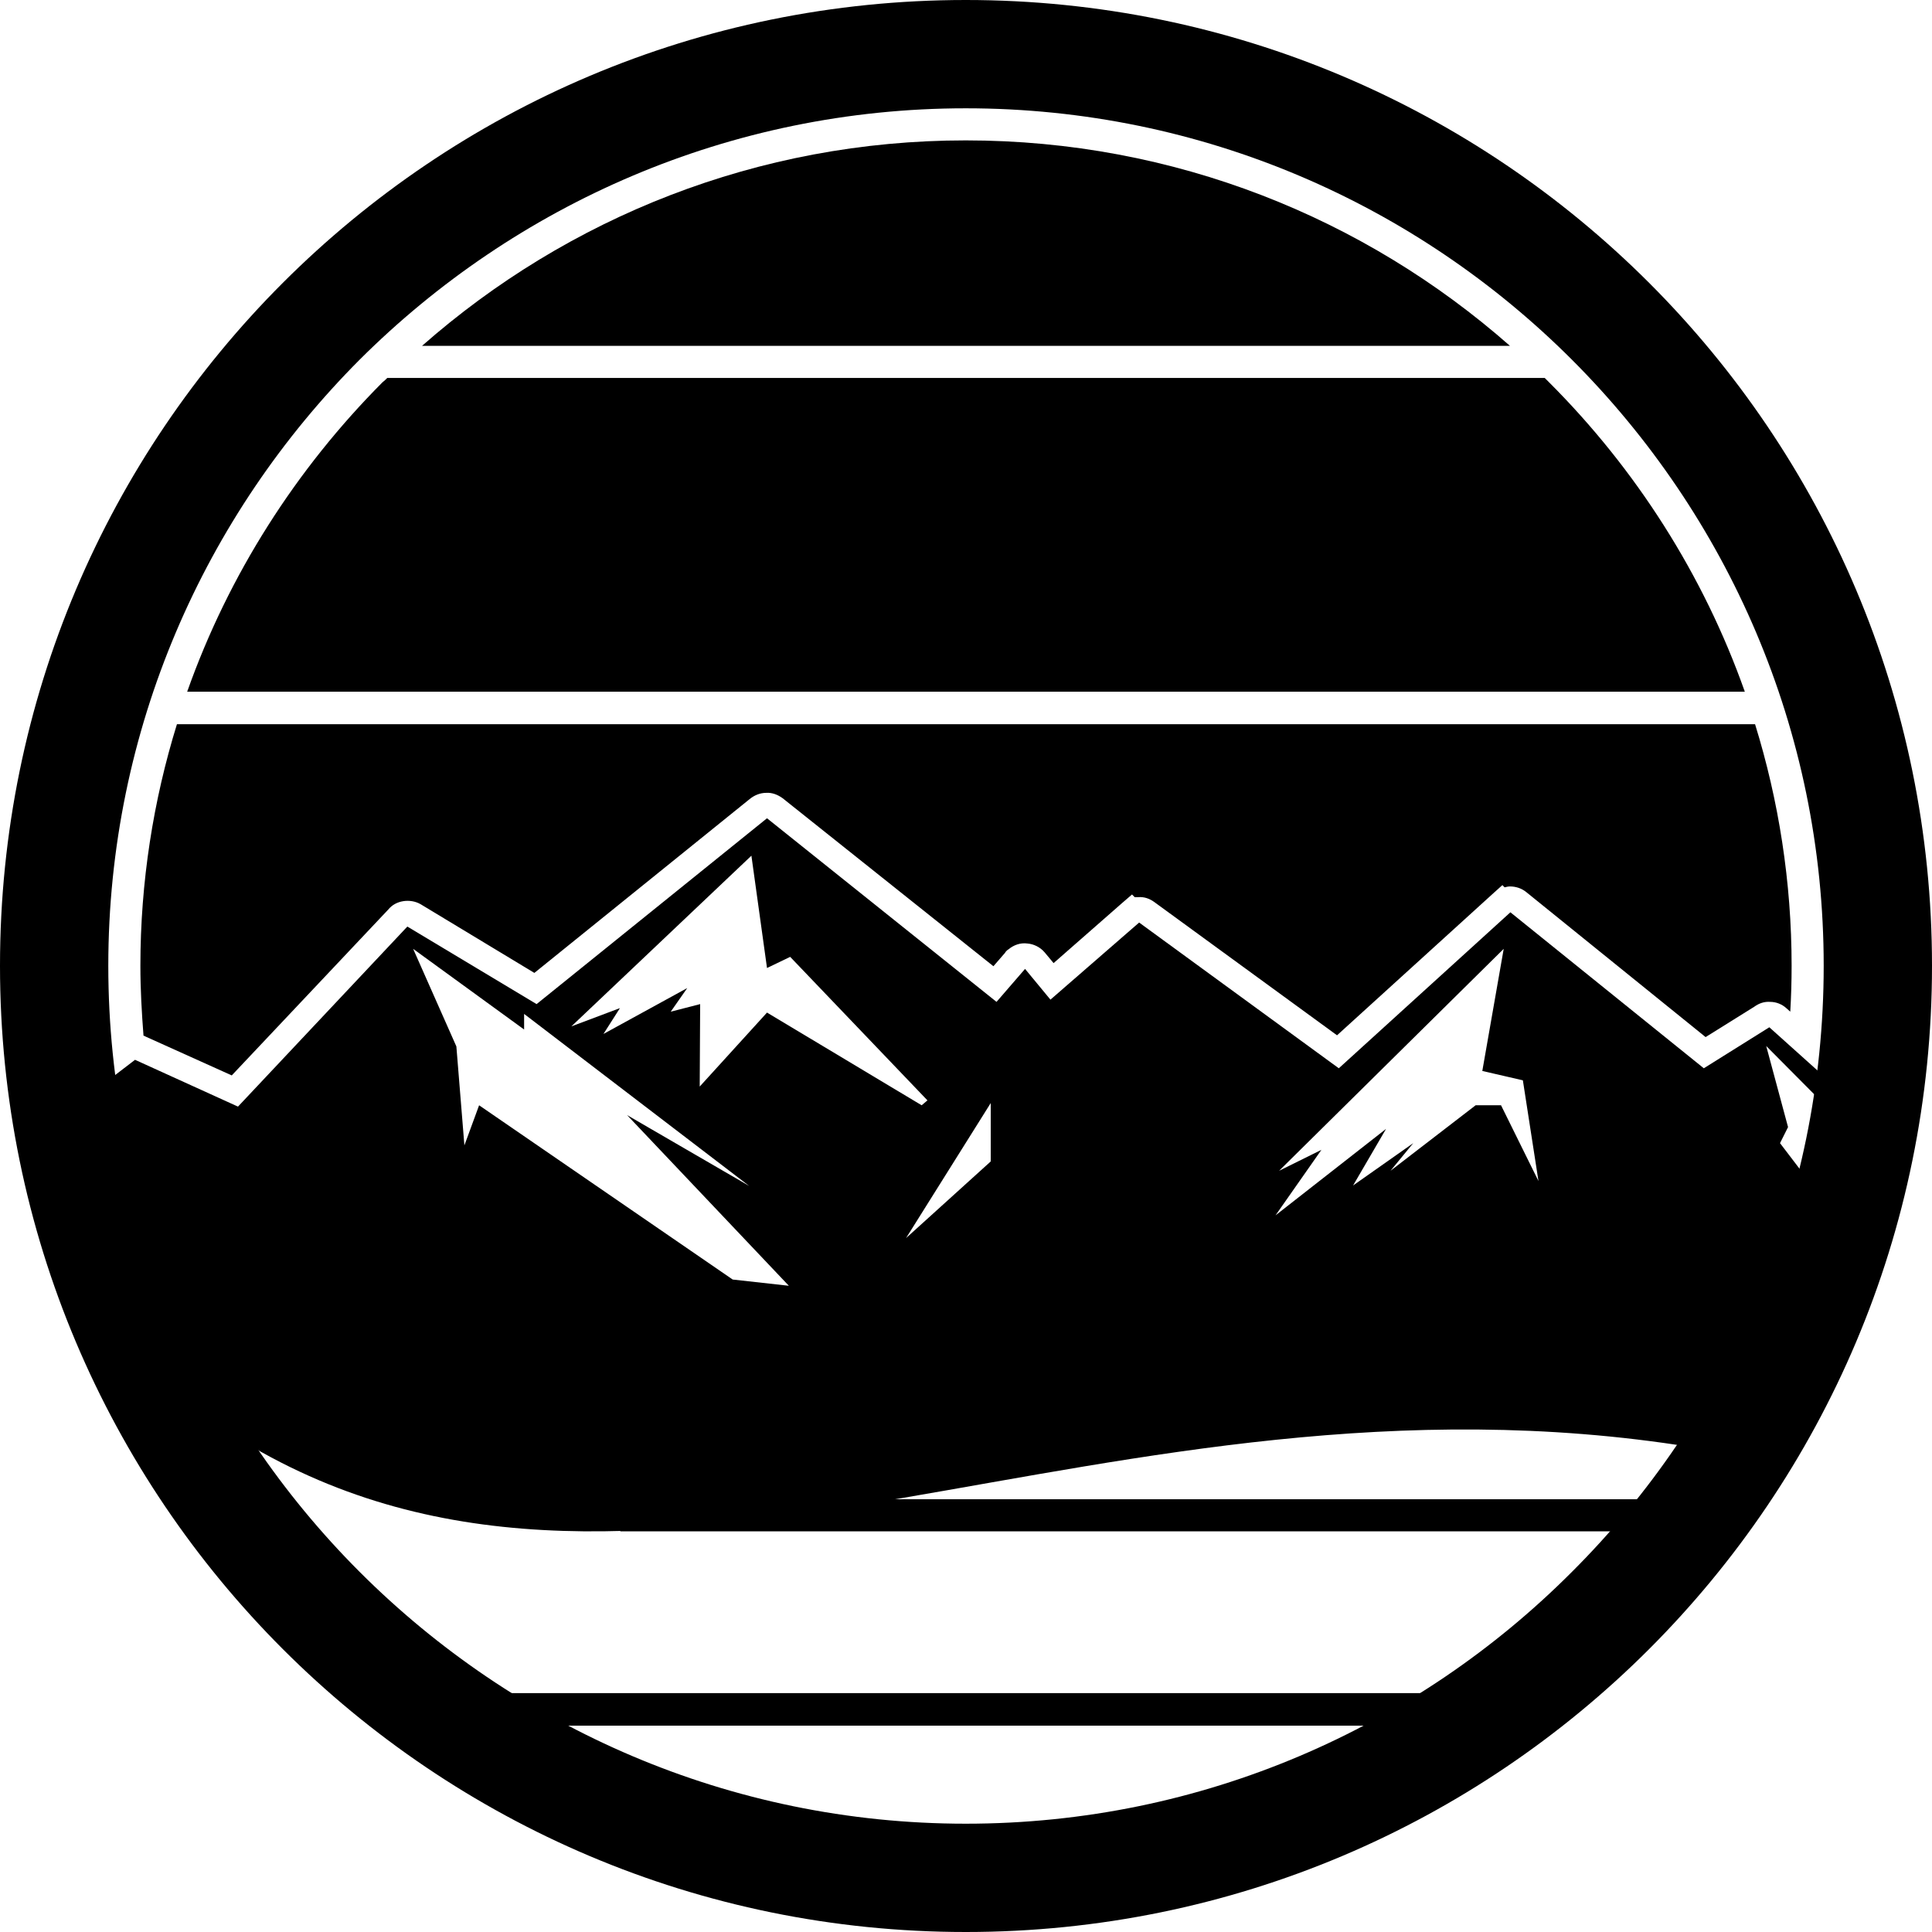<?xml version="1.0" encoding="UTF-8"?>
<!DOCTYPE svg PUBLIC "-//W3C//DTD SVG 1.1//EN" "http://www.w3.org/Graphics/SVG/1.1/DTD/svg11.dtd">

<svg xmlns="http://www.w3.org/2000/svg" xml:space="preserve" version="1.1" viewBox="0 0 4335 4335" xmlns:xlink="http://www.w3.org/1999/xlink">
   <path d="M3388 776c-326,-287 -753,-461 -1221,-461 -467,0 -894,174 -1220,461l2441 0z"/>
   <path d="M869 848c-3,3 -7,7 -11,10 -193,194 -345,431 -438,694l3495 0c-93,-263 -245,-500 -439,-694 -3,-3 -7,-7 -10,-10l-2597 0z"/>
   <path d="M4017 2270c2,-34 3,-68 3,-103 0,-188 -29,-371 -82,-542l-3541 0c-53,171 -82,354 -82,542 0,53 3,105 7,157 2,0 3,1 5,2l193 87 351 -372c9,-11 21,-17 34,-19 13,-2 27,0 39,7l255 154 483 -390 0 0c11,-9 24,-14 37,-14 13,-1 26,4 37,12l473 377 26 -30 0 0c1,-2 2,-3 3,-4l0 0c2,-2 3,-3 5,-4 12,-10 27,-15 42,-13 14,1 29,8 39,20l20 24 154 -135 22 -19 6 6c2,0 5,0 8,0 13,-1 25,3 36,11l410 299 351 -319 20 -18 5 5c4,-1 8,-2 12,-2 13,0 26,4 37,13l402 325 109 -68c11,-8 23,-12 36,-11 13,0 26,5 36,14l9 8z"/>
   <path d="M1282 2303l404 -383 35 252 52 -25 308 322 -13 11 -347 -208 -151 166 1 -185 -66 17 37 -53 -188 103 37 -58 -109 41zm1075 -60l-57 -69 -64 74 -515 -412 -517 417 -290 -174 -380 404 -231 -105 -260 199c57,137 172,280 288,402 11,26 20,52 30,80 23,66 44,134 85,188l121 0c891,516 1918,-211 3228,0 -28,-36 98,-76 137,-120 41,-44 36,-95 39,-144l57 -4 75 -271 -109 -143 18 -36 -49 -182 153 154 0 157 49 -178 -195 -175 -147 92 -434 -350 -385 350 -448 -327 -199 173zm513 384l504 -498 -48 274 91 21 35 226 -84 -170 -57 0 -191 147 51 -62 -135 95 74 -127 -248 194 103 -147 -95 47zm60 -191l-361 -307 78 214 -34 73 56 -2 119 151 115 -106 27 -23zm-897 342l190 -303 0 131 -190 172zm-1508 -244c-7,0 -222,-124 -222,-124l103 181 0 76 23 -23 309 113 -213 -223zm179 42l50 -113 -68 44 34 -83 -129 107 147 113 -34 -68zm223 -447l249 181 0 -35 505 386 -274 -159 363 383 -126 -14 -569 -391 -33 90 -18 -222 -97 -219z"/>
   <polygon class="fil1" points="1392,3364 3736,3364 3736,3436 1392,3436 "/>
   <polygon class="fil1" points="984,3799 3350,3799 3350,3872 984,3872 "/>
   <path d="M2167 4092c-530,0 -1011,-216 -1360,-565 -348,-348 -564,-829 -564,-1360 0,-530 216,-1011 564,-1360 349,-348 830,-564 1360,-564 531,0 1012,216 1360,564 349,349 565,830 565,1360 0,531 -216,1012 -565,1360 -348,349 -829,565 -1360,565zm0 -4092c-1197,0 -2167,970 -2167,2167 0,1198 970,2168 2167,2168 1198,0 2168,-970 2168,-2168 0,-1197 -970,-2167 -2168,-2167z"/>

</svg>